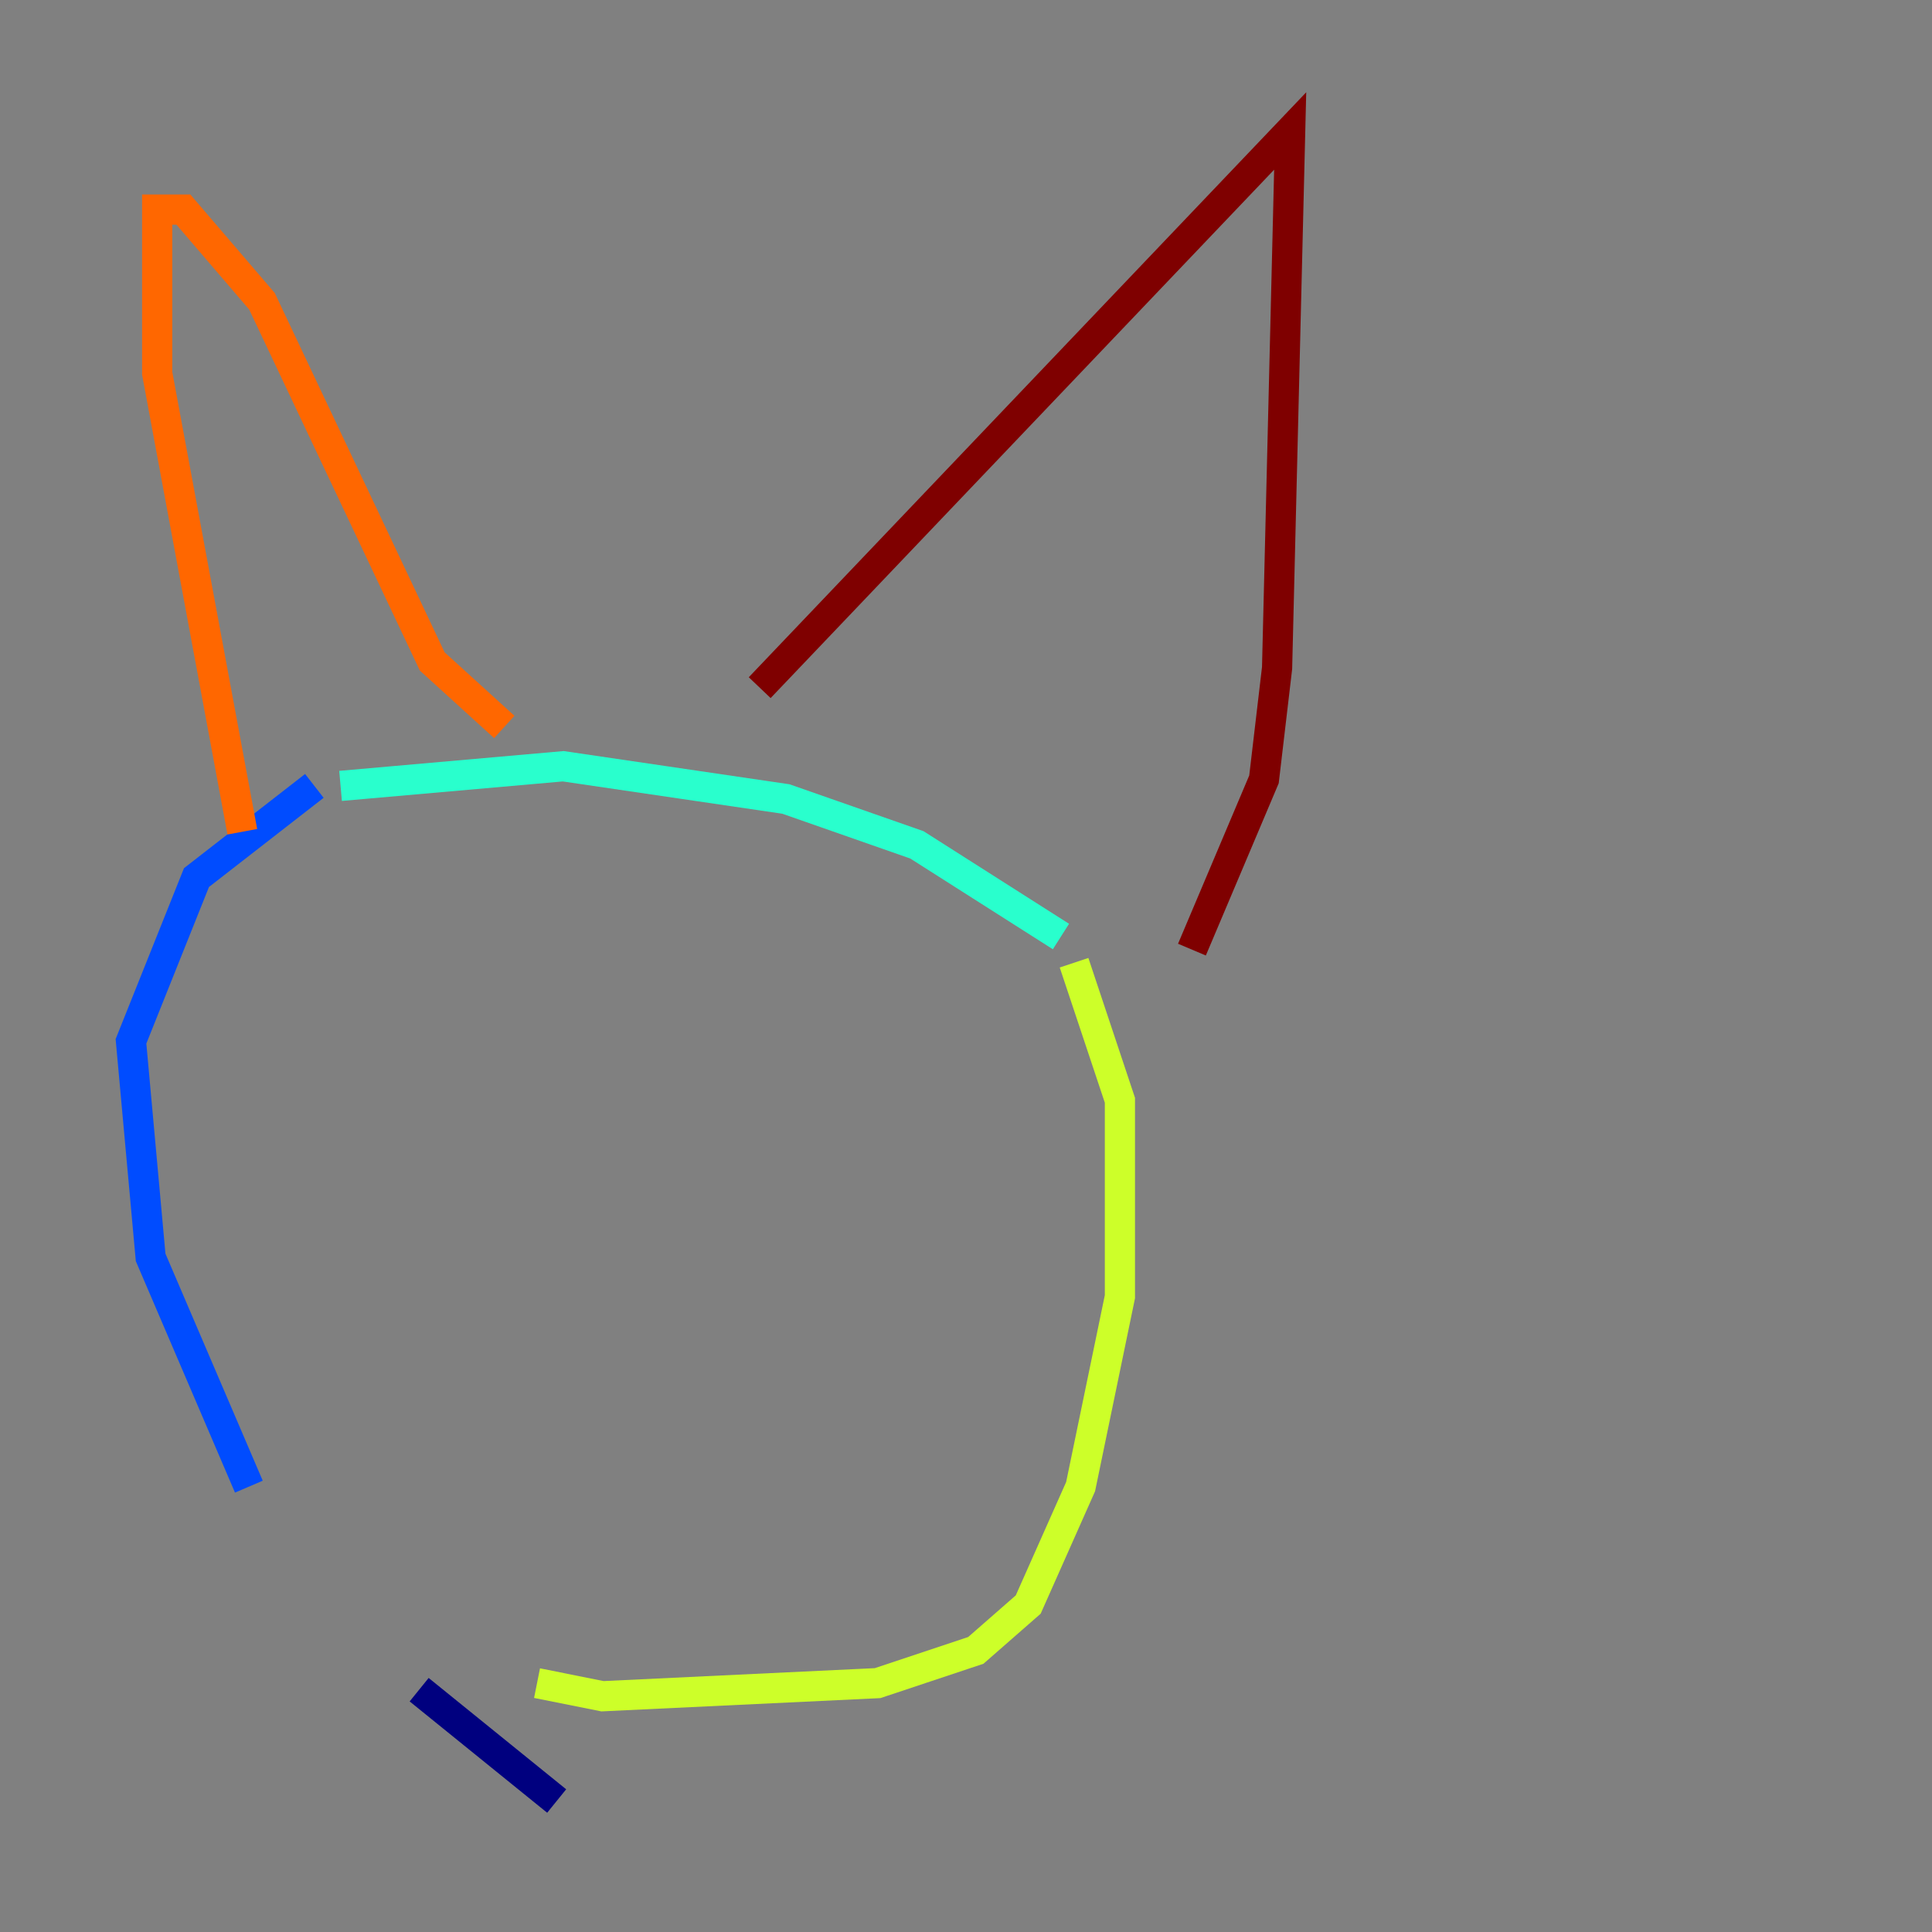 <?xml version="1.0" encoding="utf-8" ?>
<svg baseProfile="tiny" height="128" version="1.2" viewBox="0,0,128,128" width="128" xmlns="http://www.w3.org/2000/svg" xmlns:ev="http://www.w3.org/2001/xml-events" xmlns:xlink="http://www.w3.org/1999/xlink"><rect x="0" y="0" width="128" height="128" fill="#808080" stroke="none"/><defs /><polyline fill="none" points="36.881,119.322 27.77,111.946" stroke="#00007f" stroke-width="2" /><polyline fill="none" points="16.488,98.495 9.98,83.308 8.678,68.99 13.017,58.142 20.827,52.068" stroke="#004cff" stroke-width="2" /><polyline fill="none" points="22.563,52.068 37.315,50.766 52.068,52.936 60.746,55.973 70.291,62.047" stroke="#29ffcd" stroke-width="2" /><polyline fill="none" points="71.159,63.783 74.197,72.895 74.197,85.912 71.593,98.495 68.122,106.305 64.651,109.342 58.142,111.512 39.919,112.38 35.58,111.512" stroke="#cdff29" stroke-width="2" /><polyline fill="none" points="16.054,55.105 10.414,24.732 10.414,13.885 12.149,13.885 17.356,19.959 28.637,43.824 33.41,48.163" stroke="#ff6700" stroke-width="2" /><polyline fill="none" points="50.332,45.559 85.478,8.678 84.61,44.258 83.742,51.634 78.969,62.915" stroke="#7f0000" stroke-width="2" /></svg>
